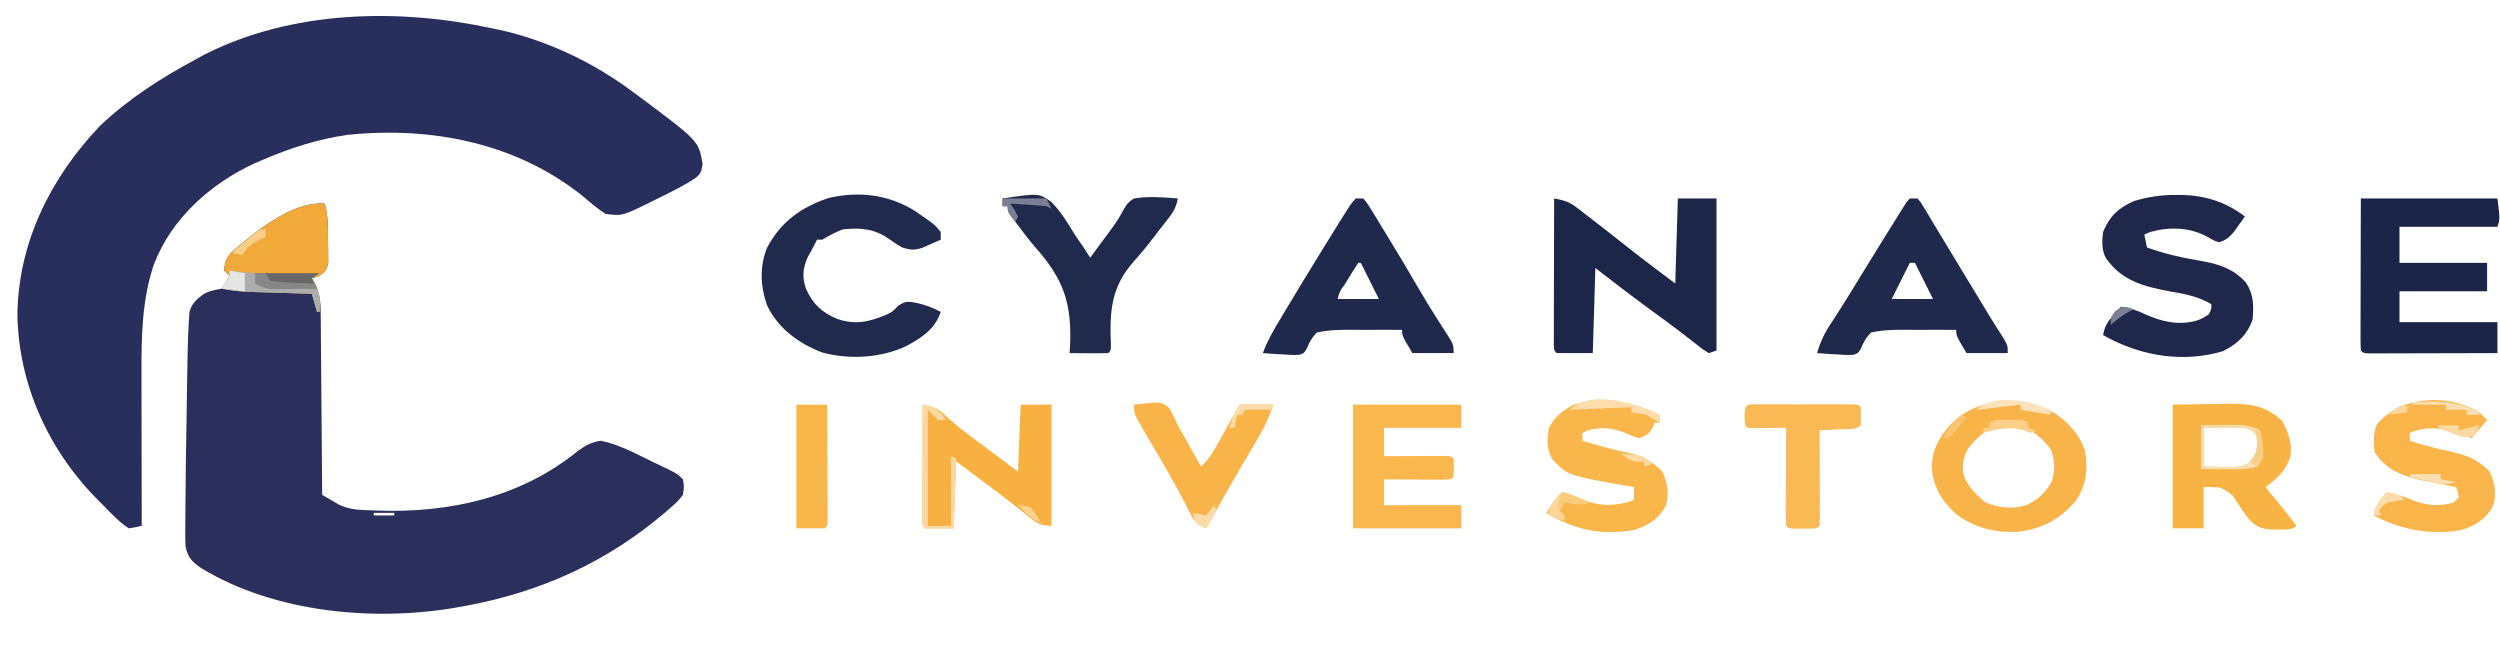 <?xml version="1.0" encoding="UTF-8"?>
<svg version="1.1" xmlns="http://www.w3.org/2000/svg" width="970" height="257">
<path d="M0 0 C0.766 0.159 1.533 0.318 2.322 0.482 C21.024 4.496 39.787 13.438 55 25 C55.753 25.547 56.506 26.093 57.281 26.656 C80.082 43.677 80.082 43.677 81.625 52.625 C81 56 81 56 79.156 57.855 C74.622 60.936 69.792 63.28 64.875 65.688 C63.873 66.186 62.872 66.684 61.84 67.197 C50.448 72.832 50.448 72.832 44 72 C40.742 69.984 37.917 67.475 35 65 C9.308 44.454 -23.659 37.999 -55.979 41.305 C-67.501 42.924 -78.343 46.405 -89 51 C-90.584 51.677 -90.584 51.677 -92.199 52.367 C-109.321 60.29 -124.411 73.714 -131.25 91.5 C-136.026 105.591 -136.146 119.885 -136.098 134.602 C-136.096 136.291 -136.094 137.981 -136.093 139.671 C-136.09 144.086 -136.08 148.502 -136.069 152.917 C-136.058 157.436 -136.054 161.954 -136.049 166.473 C-136.038 175.315 -136.021 184.158 -136 193 C-138.359 193.588 -138.359 193.588 -141 194 C-144.818 191.605 -147.84 188.195 -151 185 C-151.485 184.522 -151.969 184.044 -152.468 183.551 C-171.804 164.367 -183.807 138.558 -184.25 111.062 C-183.895 82.989 -171.312 57.881 -152.188 37.812 C-140.991 27.203 -128.529 19.29 -115 12 C-113.937 11.413 -112.873 10.827 -111.777 10.223 C-77.713 -7.061 -36.528 -7.888 0 0 Z " fill="#292F5C" transform="translate(191,11)"/>
<path d="M0 0 C1.385 4.818 1.223 9.584 1.25 14.562 C1.271 15.521 1.291 16.479 1.312 17.467 C1.32 18.846 1.32 18.846 1.328 20.254 C1.342 21.512 1.342 21.512 1.356 22.795 C0.916 25.517 0.173 26.35 -2 28 C-2.99 28.33 -3.98 28.66 -5 29 C-4.514 29.828 -4.028 30.657 -3.527 31.51 C-1.818 35.416 -1.559 38.661 -1.568 42.841 C-1.552 43.984 -1.552 43.984 -1.537 45.149 C-1.507 47.649 -1.497 50.149 -1.488 52.648 C-1.471 54.389 -1.453 56.129 -1.434 57.869 C-1.386 62.436 -1.357 67.003 -1.33 71.57 C-1.301 76.235 -1.254 80.901 -1.209 85.566 C-1.123 94.711 -1.056 103.855 -1 113 C0.392 113.826 1.792 114.641 3.194 115.45 C3.972 115.905 4.75 116.36 5.553 116.828 C9.601 118.766 13.571 118.889 18 119 C18.851 119.037 19.702 119.073 20.579 119.111 C48.548 120.094 76.199 113.937 98.281 95.918 C101.325 93.77 103.314 92.631 107 92 C113.996 93.309 120.581 96.994 126.938 100.062 C127.882 100.509 128.826 100.956 129.799 101.416 C136.74 104.74 136.74 104.74 139 107 C139.445 109.797 139.445 109.797 139 113 C136.867 115.641 136.867 115.641 133.875 118.25 C133.336 118.72 132.797 119.191 132.241 119.675 C109.774 138.914 84.027 150.638 55 156 C54.316 156.131 53.632 156.263 52.927 156.398 C20.148 162.443 -19.145 158.925 -47.941 141.43 C-51.535 138.934 -53.151 137.323 -54 133 C-54.084 131.549 -54.118 130.095 -54.113 128.642 C-54.112 127.773 -54.111 126.905 -54.11 126.01 C-54.104 125.063 -54.097 124.116 -54.09 123.141 C-54.086 122.135 -54.082 121.13 -54.078 120.095 C-54.017 107.949 -53.833 95.805 -53.628 83.662 C-53.562 79.713 -53.503 75.765 -53.443 71.816 C-53.401 69.268 -53.359 66.72 -53.316 64.172 C-53.3 63.01 -53.283 61.849 -53.266 60.652 C-53.171 55.398 -53.017 50.148 -52.683 44.903 C-52.631 44.043 -52.579 43.183 -52.525 42.297 C-51.718 38.766 -49.705 37.066 -46.844 34.996 C-44.618 33.794 -42.468 33.48 -40 33 C-38.156 30.539 -38.156 30.539 -37 28 C-37.66 27.34 -38.32 26.68 -39 26 C-38.829 22.926 -38.314 21.372 -36.32 19.008 C-27.103 11.103 -12.822 -0.97 0 0 Z M19 120 C19 120.33 19 120.66 19 121 C21.64 121 24.28 121 27 121 C27 120.67 27 120.34 27 120 C24.36 120 21.72 120 19 120 Z " fill="#2A2F5C" transform="translate(126,79)"/>
<path d="M0 0 C3.437 0.626 5.714 1.193 8.496 3.336 C9.13 3.818 9.764 4.299 10.417 4.796 C11.084 5.317 11.751 5.838 12.438 6.375 C13.49 7.181 13.49 7.181 14.563 8.003 C16.718 9.658 18.861 11.326 21 13 C21.632 13.495 22.265 13.989 22.917 14.499 C25.728 16.701 28.533 18.913 31.328 21.137 C36.495 25.166 41.758 29.069 47 33 C47.33 22.11 47.66 11.22 48 0 C52.95 0 57.9 0 63 0 C63 19.47 63 38.94 63 59 C62.01 59.33 61.02 59.66 60 60 C57.75 58.621 57.75 58.621 55 56.438 C53.927 55.6 52.853 54.764 51.777 53.93 C50.884 53.231 50.884 53.231 49.972 52.519 C45.478 49.058 40.87 45.749 36.291 42.402 C29.44 37.371 22.744 32.188 16 27 C15.67 37.89 15.34 48.78 15 60 C10.38 60 5.76 60 1 60 C0 59 0 59 -0.12 56.64 C-0.118 55.594 -0.116 54.548 -0.114 53.47 C-0.113 52.289 -0.113 51.108 -0.113 49.891 C-0.108 48.606 -0.103 47.32 -0.098 45.996 C-0.096 44.688 -0.095 43.38 -0.093 42.032 C-0.09 38.548 -0.08 35.065 -0.069 31.581 C-0.058 28.029 -0.054 24.476 -0.049 20.924 C-0.038 13.949 -0.021 6.975 0 0 Z " fill="#1C2649" transform="translate(603,77)"/>
<path d="M0 0 C17.49 0 34.98 0 53 0 C54 8 54 8 53 11 C40.46 11 27.92 11 15 11 C15 15.62 15 20.24 15 25 C26.22 25 37.44 25 49 25 C49 28.63 49 32.26 49 36 C37.78 36 26.56 36 15 36 C15 39.96 15 43.92 15 48 C27.54 48 40.08 48 53 48 C53 51.96 53 55.92 53 60 C45.613 60.025 38.225 60.043 30.838 60.055 C28.323 60.06 25.808 60.067 23.292 60.075 C19.686 60.088 16.079 60.093 12.473 60.098 C10.774 60.105 10.774 60.105 9.042 60.113 C8.001 60.113 6.96 60.113 5.887 60.114 C4.505 60.117 4.505 60.117 3.094 60.12 C1 60 1 60 0 59 C-0.094 57.159 -0.117 55.314 -0.114 53.47 C-0.113 52.289 -0.113 51.108 -0.113 49.891 C-0.108 48.606 -0.103 47.32 -0.098 45.996 C-0.096 44.688 -0.095 43.38 -0.093 42.032 C-0.09 38.548 -0.08 35.065 -0.069 31.581 C-0.058 28.029 -0.054 24.476 -0.049 20.924 C-0.039 13.949 -0.019 6.975 0 0 Z " fill="#1B2548" transform="translate(916,77)"/>
<path d="M0 0 C0.736 0.002 1.472 0.003 2.23 0.005 C11.333 0.207 19.527 2.757 26.75 8.375 C25.844 9.674 24.925 10.964 24 12.25 C23.49 12.969 22.979 13.689 22.453 14.43 C20.617 16.526 19.414 17.556 16.75 18.375 C14.75 17.73 14.75 17.73 12.75 16.562 C5.7 12.528 -2.131 12.258 -9.938 14.375 C-10.701 14.705 -11.464 15.035 -12.25 15.375 C-11.92 17.025 -11.59 18.675 -11.25 20.375 C-4.106 22.98 2.98 24.489 10.465 25.748 C17.199 26.984 22.342 28.777 27.125 33.938 C30.212 38.569 30.249 42.985 29.75 48.375 C27.695 54.312 23.833 57.833 18.25 60.625 C3.173 65.148 -12.829 62.642 -26.484 55.363 C-27.067 55.037 -27.65 54.711 -28.25 54.375 C-27.657 50.983 -26.483 49.164 -24.188 46.625 C-23.366 45.705 -23.366 45.705 -22.527 44.766 C-22.106 44.307 -21.684 43.848 -21.25 43.375 C-17.766 43.824 -14.912 44.918 -11.75 46.375 C-5.482 49.225 0.961 50.625 7.785 48.844 C9.943 48.085 9.943 48.085 12.75 46.375 C13.793 44.306 13.793 44.306 13.75 42.375 C8.605 39.399 3.764 38.477 -2 37.5 C-12.369 35.569 -21.007 33.437 -27.25 24.375 C-28.866 21.144 -28.688 17.878 -28.25 14.375 C-25.769 8.276 -22.289 5.01 -16.25 2.375 C-10.745 0.741 -5.731 -0.013 0 0 Z " fill="#1F284B" transform="translate(844.25,75.625)"/>
<path d="M0 0 C7.68 5.224 7.68 5.224 10.211 8.281 C10.211 9.271 10.211 10.261 10.211 11.281 C8.656 11.985 7.091 12.669 5.523 13.344 C4.653 13.727 3.783 14.109 2.887 14.504 C-0.22 15.406 -1.733 15.287 -4.789 14.281 C-7.141 12.906 -7.141 12.906 -9.414 11.281 C-15.386 7.042 -20.563 6.523 -27.789 7.281 C-30.704 8.355 -33.087 9.709 -35.789 11.281 C-36.449 11.281 -37.109 11.281 -37.789 11.281 C-38.057 11.818 -38.325 12.354 -38.602 12.906 C-39.481 14.666 -40.43 16.391 -41.414 18.094 C-43.29 22.443 -43.646 25.827 -42.062 30.363 C-39.355 36.295 -35.944 39.505 -29.914 42.031 C-22.908 44.397 -17.722 43.225 -11.062 40.445 C-8.586 39.313 -8.586 39.313 -6.289 36.906 C-3.201 34.899 -2.265 35.247 1.273 35.906 C4.508 36.674 7.287 37.701 10.211 39.281 C8.01 45.999 2.866 49.286 -3.172 52.582 C-13.051 57.186 -25.044 57.869 -35.605 55.098 C-44.791 51.663 -53.082 45.619 -57.227 36.594 C-59.775 29.334 -60.093 21.742 -57.227 14.531 C-51.975 4.447 -44.115 -1.231 -33.43 -4.859 C-21.707 -7.626 -10.251 -6.317 0 0 Z " fill="#202A4C" transform="translate(354.789,81.719)"/>
<path d="M0 0 C0.99 0 1.98 0 3 0 C4.264 1.483 4.264 1.483 5.539 3.609 C6.274 4.816 6.274 4.816 7.023 6.046 C7.552 6.938 8.08 7.831 8.625 8.75 C9.182 9.67 9.739 10.59 10.312 11.538 C11.543 13.572 12.768 15.609 13.989 17.648 C16.133 21.223 18.295 24.786 20.461 28.348 C22.702 32.031 24.942 35.715 27.174 39.403 C27.521 39.976 27.868 40.55 28.226 41.14 C29.219 42.781 30.211 44.423 31.203 46.065 C32.765 48.616 34.372 51.128 36 53.637 C38 57 38 57 38 60 C32.72 60 27.44 60 22 60 C18 53.25 18 53.25 18 51 C13.391 50.945 8.785 50.943 4.176 50.988 C2.609 50.996 1.043 50.99 -0.524 50.969 C-5.459 50.91 -10.163 50.953 -15 52 C-17.024 53.976 -17.863 55.633 -18.956 58.219 C-20 60 -20 60 -21.847 60.656 C-24.051 60.785 -26.115 60.704 -28.312 60.5 C-29.053 60.464 -29.794 60.428 -30.557 60.391 C-32.373 60.297 -34.187 60.153 -36 60 C-34.759 55.863 -33.263 52.53 -30.875 48.938 C-28.322 45.029 -25.812 41.107 -23.375 37.125 C-22.715 36.05 -22.055 34.975 -21.375 33.867 C-21.008 33.269 -20.64 32.67 -20.262 32.054 C-17.638 27.783 -15.008 23.516 -12.375 19.25 C-11.837 18.375 -11.298 17.5 -10.744 16.598 C-9.174 14.058 -7.589 11.528 -6 9 C-5.463 8.128 -4.926 7.256 -4.372 6.357 C-3.85 5.533 -3.327 4.709 -2.789 3.859 C-2.325 3.117 -1.86 2.374 -1.381 1.608 C-0.926 1.078 -0.47 0.547 0 0 Z M0 25 C-0.422 25.843 -0.843 26.686 -1.277 27.555 C-3.185 31.37 -5.092 35.185 -7 39 C-1.72 39 3.56 39 9 39 C6.69 34.38 4.38 29.76 2 25 C1.34 25 0.68 25 0 25 Z " fill="#1F294B" transform="translate(741,77)"/>
<path d="M0 0 C0.99 0 1.98 0 3 0 C4.559 1.933 4.559 1.933 6.223 4.652 C6.839 5.648 7.455 6.644 8.089 7.67 C8.74 8.748 9.392 9.827 10.062 10.938 C10.735 12.033 11.407 13.128 12.1 14.256 C16.306 21.129 20.441 28.043 24.48 35.016 C26.533 38.552 28.639 42.041 30.832 45.492 C31.299 46.227 31.766 46.962 32.247 47.719 C33.143 49.121 34.045 50.52 34.954 51.914 C38 56.674 38 56.674 38 60 C32.72 60 27.44 60 22 60 C18 53.25 18 53.25 18 51 C13.391 50.945 8.785 50.943 4.176 50.988 C2.609 50.996 1.043 50.99 -0.524 50.969 C-5.459 50.91 -10.163 50.953 -15 52 C-17.024 53.976 -17.863 55.633 -18.956 58.219 C-20 60 -20 60 -21.847 60.656 C-24.051 60.785 -26.115 60.704 -28.312 60.5 C-29.053 60.464 -29.794 60.428 -30.557 60.391 C-32.373 60.297 -34.187 60.153 -36 60 C-34.367 55.438 -32.036 51.454 -29.562 47.312 C-29.123 46.571 -28.683 45.83 -28.23 45.067 C-23.232 36.664 -18.137 28.319 -13 20 C-12.535 19.246 -12.069 18.493 -11.59 17.716 C-10.23 15.517 -8.866 13.321 -7.5 11.125 C-7.091 10.465 -6.681 9.805 -6.26 9.125 C-1.812 2.003 -1.812 2.003 0 0 Z M1 25 C-0.399 27.127 -1.743 29.262 -3.062 31.438 C-3.44 32.049 -3.817 32.661 -4.205 33.291 C-6.15 35.963 -6.15 35.963 -7 39 C-1.72 39 3.56 39 9 39 C6.69 34.38 4.38 29.76 2 25 C1.67 25 1.34 25 1 25 Z " fill="#1F294B" transform="translate(526,77)"/>
<path d="M0 0 C13.993 -2.067 13.993 -2.067 18.788 1.229 C22.559 4.982 25.26 9.474 28 14 C29.224 15.795 30.452 17.588 31.688 19.375 C32.462 20.581 33.233 21.789 34 23 C35.202 21.357 36.404 19.714 37.604 18.071 C38.622 16.684 39.648 15.303 40.681 13.927 C42.81 11.081 44.804 8.37 46.469 5.223 C47.813 2.711 48.543 1.483 51 0 C56.628 -0.925 62.346 -0.453 68 0 C67.398 3.141 66.418 5.078 64.445 7.582 C63.654 8.596 63.654 8.596 62.847 9.631 C61.994 10.711 61.994 10.711 61.125 11.812 C60.547 12.571 59.968 13.329 59.372 14.111 C56.601 17.738 53.801 21.269 50.727 24.645 C41.964 34.66 41.526 43.958 42.031 57.013 C42 59 42 59 41 60 C38.47 60.073 35.967 60.092 33.438 60.062 C32.727 60.058 32.016 60.053 31.283 60.049 C29.522 60.037 27.761 60.019 26 60 C26.065 59.059 26.065 59.059 26.13 58.098 C27.032 41.213 23.964 31.649 12.784 19.038 C10.232 16.123 7.929 13.048 5.625 9.938 C4.916 9.018 4.207 8.099 3.477 7.152 C2 5 2 5 2 3 C1.34 3 0.68 3 0 3 C0 2.01 0 1.02 0 0 Z " fill="#202A4C" transform="translate(389,77)"/>
<path d="M0 0 C7.673 -0.124 7.673 -0.124 15.5 -0.25 C17.098 -0.286 18.696 -0.323 20.342 -0.36 C29.204 -0.43 35.545 -0.104 42.375 6.188 C44.93 10.61 46.426 14.999 45.695 20.148 C43.989 25.645 40.573 28.693 36 32 C36.615 32.748 37.23 33.495 37.863 34.266 C38.672 35.25 39.48 36.235 40.312 37.25 C41.113 38.225 41.914 39.199 42.738 40.203 C44.544 42.437 46.298 44.687 48 47 C46.144 48.856 43.373 48.386 40.875 48.5 C36.221 48.459 33.424 48.339 30.062 45 C28.4 43.008 26.978 40.966 25.566 38.789 C22.898 34.546 22.898 34.546 18.625 32.273 C15.861 31.925 15.861 31.925 12 32 C12 37.28 12 42.56 12 48 C8.04 48 4.08 48 0 48 C0 32.16 0 16.32 0 0 Z M12 9 C12 13.95 12 18.9 12 24 C14.372 24.062 16.744 24.124 19.188 24.188 C19.925 24.215 20.663 24.242 21.423 24.27 C25.833 24.326 28.517 23.713 32 21 C33.801 18.024 34.166 16.716 33.375 13.312 C31.72 10.528 31.032 10.077 28 9 C25.212 8.86 22.532 8.811 19.75 8.875 C19.005 8.884 18.26 8.893 17.492 8.902 C15.661 8.926 13.831 8.962 12 9 Z " fill="#F8B345" transform="translate(843,157)"/>
<path d="M0 0 C5.477 3.882 9.529 8.089 11.625 14.559 C12.754 21.546 12.17 27.518 8.301 33.523 C2.263 40.856 -5.055 44.835 -14.41 45.906 C-23.442 46.326 -31.213 44.397 -38.539 38.949 C-44.045 33.841 -47.515 28.145 -47.875 20.559 C-47.504 12.74 -43.903 7.368 -38.309 2.098 C-27.433 -6.559 -11.794 -7.158 0 0 Z M-33.246 12.938 C-35.382 16.004 -35.83 18.57 -35.789 22.328 C-34.829 27.497 -30.965 31.227 -27.062 34.496 C-21.791 36.58 -16.666 37.259 -11.188 35.559 C-6.774 33.599 -3.73 30.774 -1.375 26.559 C-0.002 22.124 0.004 18.717 -1.438 14.309 C-5.095 9.118 -9.175 6.01 -15.375 4.559 C-23.028 3.552 -28.678 7.15 -33.246 12.938 Z " fill="#F8B448" transform="translate(797.375,160.441)"/>
<path d="M0 0 C3.694 0.655 5.618 1.17 8.312 3.812 C12.34 7.525 16.609 10.798 21 14.062 C21.664 14.557 22.329 15.051 23.013 15.56 C25.008 17.041 27.004 18.52 29 20 C31.64 21.98 34.28 23.96 37 26 C37.33 17.42 37.66 8.84 38 0 C41.96 0 45.92 0 50 0 C50 15.51 50 31.02 50 47 C45.049 47 44.045 45.813 40.25 42.75 C39.101 41.836 37.951 40.923 36.801 40.012 C36.191 39.525 35.58 39.038 34.952 38.537 C31.495 35.815 27.964 33.193 24.438 30.562 C23.103 29.564 21.768 28.565 20.434 27.566 C19.867 27.143 19.3 26.72 18.717 26.283 C16.81 24.858 14.905 23.429 13 22 C12.67 30.58 12.34 39.16 12 48 C8.37 48 4.74 48 1 48 C0 47 0 47 -0.12 45.095 C-0.118 44.263 -0.116 43.43 -0.114 42.572 C-0.113 41.631 -0.113 40.69 -0.113 39.721 C-0.108 38.698 -0.103 37.675 -0.098 36.621 C-0.096 35.579 -0.095 34.537 -0.093 33.464 C-0.088 30.122 -0.075 26.78 -0.062 23.438 C-0.057 21.178 -0.053 18.918 -0.049 16.658 C-0.038 11.105 -0.021 5.553 0 0 Z " fill="#F8B140" transform="translate(358,157)"/>
<path d="M0 0 C0.99 0.99 1.98 1.98 3 3 C1.02 5.31 -0.96 7.62 -3 10 C-4.299 9.526 -5.599 9.051 -6.938 8.562 C-13.954 6.246 -20.007 4.952 -27 8 C-27 8.99 -27 9.98 -27 11 C-21.457 12.764 -15.946 14.247 -10.25 15.438 C-4.164 16.812 -0.743 18.446 3.812 22.688 C5.96 26.87 6.758 31.429 5.41 36 C2.785 41.228 -1.226 43.745 -6.75 45.582 C-18.829 47.826 -30.18 45.612 -41 40 C-40.426 36.129 -38.513 33.918 -36 31 C-32.34 31.618 -29.225 32.683 -25.812 34.125 C-20.361 36.164 -15.646 36.569 -10 35 C-9.34 34.34 -8.68 33.68 -8 33 C-8.319 30.892 -8.319 30.892 -9 29 C-9.625 28.88 -10.249 28.76 -10.893 28.636 C-13.766 28.071 -16.633 27.473 -19.5 26.875 C-20.482 26.687 -21.465 26.499 -22.477 26.305 C-29.895 24.722 -36.254 22.174 -40.562 15.625 C-41.186 11.884 -41.144 8.637 -40 5 C-30.803 -6.497 -12.22 -7.441 0 0 Z " fill="#F9B54A" transform="translate(962,160)"/>
<path d="M0 0 C0 0.99 0 1.98 0 3 C-0.66 3 -1.32 3 -2 3 C-2.248 3.619 -2.495 4.237 -2.75 4.875 C-4.271 7.461 -5.168 8.059 -8 9 C-10.48 8.285 -10.48 8.285 -13.188 7.062 C-18.494 4.943 -22.47 4.578 -28 6 C-28.99 6.495 -28.99 6.495 -30 7 C-30 7.99 -30 8.98 -30 10 C-24.457 11.764 -18.946 13.247 -13.25 14.438 C-7.164 15.812 -3.743 17.446 0.812 21.688 C2.96 25.87 3.758 30.429 2.41 35 C-0.215 40.228 -4.224 42.741 -9.746 44.582 C-22.194 46.89 -33.304 44.63 -44 38 C-40.25 32.25 -40.25 32.25 -38 30 C-35.315 30.298 -33.32 31.327 -30.875 32.5 C-23.9 35.539 -17.064 35.611 -10 33 C-10 31.35 -10 29.7 -10 28 C-10.83 27.858 -10.83 27.858 -11.677 27.712 C-35.879 23.469 -35.879 23.469 -41.711 17.145 C-44.042 13.267 -43.811 9.358 -43 5 C-40.803 0.669 -37.784 -1.55 -33.625 -3.938 C-21.955 -7.485 -10.694 -5.127 0 0 Z " fill="#F8B64B" transform="translate(644,161)"/>
<path d="M0 0 C13.86 0 27.72 0 42 0 C42 2.97 42 5.94 42 9 C32.1 9 22.2 9 12 9 C12 12.63 12 16.26 12 20 C13.174 19.992 13.174 19.992 14.371 19.984 C17.893 19.963 21.415 19.95 24.938 19.938 C26.785 19.925 26.785 19.925 28.67 19.912 C29.84 19.909 31.01 19.906 32.215 19.902 C33.841 19.894 33.841 19.894 35.5 19.886 C38 20 38 20 39 21 C39.125 24.5 39.125 24.5 39 28 C38 29 38 29 35.5 29.114 C34.416 29.108 33.332 29.103 32.215 29.098 C31.045 29.094 29.875 29.091 28.67 29.088 C27.438 29.08 26.207 29.071 24.938 29.062 C23.084 29.056 23.084 29.056 21.193 29.049 C18.129 29.037 15.064 29.021 12 29 C12 32.3 12 35.6 12 39 C21.9 39 31.8 39 42 39 C42 41.97 42 44.94 42 48 C28.14 48 14.28 48 0 48 C0 32.16 0 16.32 0 0 Z " fill="#F9B74E" transform="translate(525,157)"/>
<path d="M0 0 C10.433 -1.198 10.433 -1.198 13.594 1.219 C14.937 3.406 15.94 5.661 17 8 C18.156 10.11 19.348 12.197 20.544 14.285 C22.39 17.508 24.193 20.755 26 24 C28.599 21.644 30.2 19.162 31.918 16.113 C32.45 15.175 32.981 14.238 33.529 13.271 C34.077 12.295 34.624 11.319 35.188 10.312 C35.746 9.324 36.305 8.336 36.881 7.318 C38.258 4.881 39.63 2.441 41 0 C45.29 0 49.58 0 54 0 C52.492 4.524 51.187 7.708 48.84 11.711 C48.215 12.784 47.59 13.858 46.946 14.963 C46.283 16.089 45.62 17.215 44.938 18.375 C43.917 20.122 42.899 21.87 41.881 23.618 C40.877 25.342 39.872 27.064 38.866 28.787 C36.393 33.045 33.967 37.328 31.562 41.625 C31.006 42.618 31.006 42.618 30.439 43.63 C29.625 45.086 28.812 46.543 28 48 C23.649 46.499 22.606 43.882 20.625 39.875 C16.337 31.426 11.556 23.289 6.749 15.126 C5.871 13.635 5.871 13.635 4.977 12.113 C4.451 11.224 3.926 10.335 3.385 9.419 C0 3.507 0 3.507 0 0 Z " fill="#F8B448" transform="translate(440,157)"/>
<path d="M0 0 C1.385 4.818 1.223 9.584 1.25 14.562 C1.271 15.521 1.291 16.479 1.312 17.467 C1.32 18.846 1.32 18.846 1.328 20.254 C1.342 21.512 1.342 21.512 1.356 22.795 C0.916 25.517 0.173 26.35 -2 28 C-2.99 28.33 -3.98 28.66 -5 29 C-4.505 29.846 -4.01 30.691 -3.5 31.562 C-1.853 35.338 -1.756 37.928 -2 42 C-2.33 42 -2.66 42 -3 42 C-3.66 39.69 -4.32 37.38 -5 35 C-5.847 34.975 -6.694 34.95 -7.567 34.924 C-10.732 34.829 -13.896 34.729 -17.061 34.628 C-18.426 34.585 -19.792 34.543 -21.157 34.503 C-23.128 34.444 -25.099 34.38 -27.07 34.316 C-28.254 34.28 -29.437 34.243 -30.657 34.205 C-33.836 34.01 -36.872 33.585 -40 33 C-39.01 31.35 -38.02 29.7 -37 28 C-37.66 27.34 -38.32 26.68 -39 26 C-38.829 22.926 -38.314 21.372 -36.32 19.008 C-27.103 11.103 -12.822 -0.97 0 0 Z " fill="#F1AA3A" transform="translate(126,79)"/>
<path d="M0 0 C0.858 -0.003 1.715 -0.006 2.599 -0.01 C3.531 -0.008 4.463 -0.006 5.424 -0.003 C6.85 -0.005 6.85 -0.005 8.305 -0.006 C10.319 -0.007 12.333 -0.005 14.347 -0.001 C17.442 0.004 20.536 -0.001 23.631 -0.007 C25.583 -0.007 27.535 -0.005 29.486 -0.003 C30.885 -0.006 30.885 -0.006 32.311 -0.01 C33.169 -0.006 34.027 -0.003 34.91 0 C35.669 0.001 36.427 0.002 37.209 0.002 C38.955 0.129 38.955 0.129 39.955 1.129 C40.08 4.629 40.08 4.629 39.955 8.129 C37.959 10.126 34.138 9.539 31.393 9.692 C30.682 9.735 29.971 9.778 29.238 9.823 C27.477 9.929 25.716 10.03 23.955 10.129 C23.963 11.803 23.963 11.803 23.971 13.51 C23.989 17.634 24.001 21.758 24.01 25.883 C24.015 27.67 24.022 29.458 24.031 31.246 C24.043 33.81 24.048 36.374 24.053 38.938 C24.058 39.742 24.063 40.546 24.068 41.375 C24.069 43.293 24.017 45.212 23.955 47.129 C22.955 48.129 22.955 48.129 20.486 48.262 C18.986 48.258 18.986 48.258 17.455 48.254 C16.455 48.257 15.454 48.26 14.424 48.262 C11.955 48.129 11.955 48.129 10.955 47.129 C10.866 44.318 10.84 41.531 10.857 38.719 C10.859 37.877 10.86 37.035 10.862 36.168 C10.867 33.467 10.88 30.767 10.893 28.067 C10.898 26.241 10.902 24.415 10.906 22.588 C10.917 18.102 10.935 13.616 10.955 9.129 C9.348 9.147 9.348 9.147 7.709 9.165 C6.312 9.174 4.915 9.183 3.518 9.192 C2.811 9.2 2.103 9.209 1.375 9.217 C-0.432 9.226 -2.239 9.182 -4.045 9.129 C-5.045 8.129 -5.045 8.129 -5.17 4.629 C-4.997 -0.217 -4.413 0.005 0 0 Z " fill="#F9BA56" transform="translate(682.045,156.871)"/>
<path d="M0 0 C3.96 0 7.92 0 12 0 C12.025 6.675 12.043 13.35 12.055 20.026 C12.06 22.298 12.067 24.571 12.075 26.844 C12.088 30.103 12.093 33.362 12.098 36.621 C12.103 37.644 12.108 38.667 12.113 39.721 C12.113 40.662 12.113 41.603 12.114 42.572 C12.116 43.405 12.118 44.237 12.12 45.095 C12 47 12 47 11 48 C7.37 48 3.74 48 0 48 C0 32.16 0 16.32 0 0 Z " fill="#F8B54A" transform="translate(309,157)"/>
<path d="M0 0 C3.691 0.533 4.715 0.684 7.312 3.562 C8.148 4.769 8.148 4.769 9 6 C8.01 6 7.02 6 6 6 C4.68 4.68 3.36 3.36 2 2 C2 16.85 2 31.7 2 47 C4.97 47 7.94 47 11 47 C11 38.09 11 29.18 11 20 C11.66 20.33 12.32 20.66 13 21 C12.67 29.91 12.34 38.82 12 48 C8.37 48 4.74 48 1 48 C0 47 0 47 -0.12 45.095 C-0.118 44.263 -0.116 43.43 -0.114 42.572 C-0.113 41.631 -0.113 40.69 -0.113 39.721 C-0.108 38.698 -0.103 37.675 -0.098 36.621 C-0.096 35.579 -0.095 34.537 -0.093 33.464 C-0.088 30.122 -0.075 26.78 -0.062 23.438 C-0.057 21.178 -0.053 18.918 -0.049 16.658 C-0.038 11.105 -0.021 5.553 0 0 Z " fill="#FAD8A1" transform="translate(358,157)"/>
<path d="M0 0 C8.25 0 16.5 0 25 0 C24.01 0.66 23.02 1.32 22 2 C22.66 3.32 23.32 4.64 24 6 C20.75 6.058 17.5 6.094 14.25 6.125 C13.33 6.142 12.409 6.159 11.461 6.176 C10.571 6.182 9.682 6.189 8.766 6.195 C7.54 6.211 7.54 6.211 6.29 6.227 C3.781 5.978 2.166 5.257 0 4 C0 2.68 0 1.36 0 0 Z " fill="#676767" transform="translate(99,106)"/>
<path d="M0 0 C3.3 0.33 6.6 0.66 10 1 C10.33 2.32 10.66 3.64 11 5 C13.79 5.93 15.765 6.187 18.668 6.316 C20.007 6.379 20.007 6.379 21.373 6.443 C22.766 6.502 22.766 6.502 24.188 6.562 C25.128 6.606 26.068 6.649 27.037 6.693 C29.358 6.799 31.679 6.901 34 7 C35.478 9.957 35.06 12.742 35 16 C34.67 16 34.34 16 34 16 C33.34 13.69 32.68 11.38 32 9 C31.153 8.975 30.306 8.95 29.433 8.924 C26.268 8.829 23.104 8.729 19.939 8.628 C18.574 8.585 17.208 8.543 15.843 8.503 C13.872 8.444 11.901 8.38 9.93 8.316 C8.154 8.261 8.154 8.261 6.343 8.205 C3.164 8.01 0.128 7.585 -3 7 C-2.505 6.216 -2.01 5.433 -1.5 4.625 C0.165 2.214 0.165 2.214 0 0 Z " fill="#ADADAE" transform="translate(89,105)"/>
<path d="M0 0 C2.896 -0.054 5.791 -0.094 8.688 -0.125 C9.912 -0.15 9.912 -0.15 11.162 -0.176 C15.571 -0.211 18.987 -0.076 23 2 C24.638 12.162 24.638 12.162 22 16 C17.497 17.374 12.846 17.113 8.188 17.062 C5.486 17.042 2.784 17.021 0 17 C0 11.39 0 5.78 0 0 Z M1 1 C1 5.95 1 10.9 1 16 C3.372 16.062 5.744 16.124 8.188 16.188 C8.925 16.215 9.663 16.242 10.423 16.27 C14.833 16.326 17.517 15.713 21 13 C22.801 10.024 23.166 8.716 22.375 5.312 C20.72 2.528 20.032 2.077 17 1 C14.212 0.86 11.532 0.811 8.75 0.875 C8.005 0.884 7.26 0.893 6.492 0.902 C4.661 0.926 2.831 0.962 1 1 Z " fill="#FADEAF" transform="translate(854,165)"/>
<path d="M0 0 C0 0.99 0 1.98 0 3 C-2 2 -2 2 -5 0 C-6.99 -0.39 -8.99 -0.732 -11 -1 C-11 -1.66 -11 -2.32 -11 -3 C-18.92 -2.67 -26.84 -2.34 -35 -2 C-26.77 -10.23 -8.775 -4.207 0 0 Z " fill="#FCDDAB" transform="translate(644,161)"/>
<path d="M0 0 C1.32 0 2.64 0 4 0 C4.66 0.99 5.32 1.98 6 3 C8.936 3.384 11.68 3.604 14.625 3.688 C15.828 3.739 15.828 3.739 17.055 3.791 C19.036 3.874 21.018 3.938 23 4 C23.33 4.66 23.66 5.32 24 6 C20.75 6.058 17.5 6.094 14.25 6.125 C13.33 6.142 12.409 6.159 11.461 6.176 C10.571 6.182 9.682 6.189 8.766 6.195 C7.54 6.211 7.54 6.211 6.29 6.227 C3.781 5.978 2.166 5.257 0 4 C0 2.68 0 1.36 0 0 Z " fill="#878787" transform="translate(99,106)"/>
<path d="M0 0 C3.916 0.783 7.364 2.392 11 4 C7.306 5.231 4.794 4.644 1 4 C0.34 5.32 -0.32 6.64 -1 8 C-0.34 8.33 0.32 8.66 1 9 C1 9.66 1 10.32 1 11 C-0.98 10.34 -2.96 9.68 -5 9 C-5 4.61 -2.872 3.231 0 0 Z " fill="#FBCC7E" transform="translate(606,191)"/>
<path d="M0 0 C5.61 0 11.22 0 17 0 C17.66 1.32 18.32 2.64 19 4 C18.34 3.67 17.68 3.34 17 3 C14.629 2.77 12.253 2.589 9.875 2.438 C8.594 2.354 7.312 2.27 5.992 2.184 C4.511 2.093 4.511 2.093 3 2 C3.773 3.176 3.773 3.176 4.562 4.375 C5.037 5.241 5.511 6.107 6 7 C5.67 7.66 5.34 8.32 5 9 C2 5.25 2 5.25 2 3 C1.34 3 0.68 3 0 3 C0 2.01 0 1.02 0 0 Z " fill="#7A7F93" transform="translate(389,77)"/>
<path d="M0 0 C0.98 -0.003 1.959 -0.005 2.969 -0.008 C5.5 0.125 5.5 0.125 7.5 1.125 C7.5 1.785 7.5 2.445 7.5 3.125 C8.49 3.455 9.48 3.785 10.5 4.125 C9.51 4.62 9.51 4.62 8.5 5.125 C7.654 4.795 6.809 4.465 5.938 4.125 C0.336 2.495 -4.94 3.653 -10.5 5.125 C-10.17 4.465 -9.84 3.805 -9.5 3.125 C-8.84 3.125 -8.18 3.125 -7.5 3.125 C-7.5 2.465 -7.5 1.805 -7.5 1.125 C-4.891 -0.18 -2.911 -0.008 0 0 Z " fill="#FCD088" transform="translate(779.5,162.875)"/>
<path d="M0 0 C0.33 0.66 0.66 1.32 1 2 C-4.94 1.01 -4.94 1.01 -11 0 C-11 -0.66 -11 -1.32 -11 -2 C-16.61 -1.34 -22.22 -0.68 -28 0 C-21.725 -6.275 -7.212 -3.816 0 0 Z " fill="#FCE3BB" transform="translate(795,159)"/>
<path d="M0 0 C9.476 -0.423 17.398 -0.632 26 4 C26 4.33 26 4.66 26 5 C24.35 5 22.7 5 21 5 C21 4.34 21 3.68 21 3 C18.36 3 15.72 3 13 3 C13 2.34 13 1.68 13 1 C8.71 1 4.42 1 0 1 C0 0.67 0 0.34 0 0 Z " fill="#FCDFB0" transform="translate(936,156)"/>
<path d="M0 0 C2.97 0.495 2.97 0.495 6 1 C6 3.31 6 5.62 6 8 C3.03 7.67 0.06 7.34 -3 7 C-2.505 6.216 -2.01 5.433 -1.5 4.625 C0.165 2.214 0.165 2.214 0 0 Z " fill="#E6E5E3" transform="translate(89,105)"/>
<path d="M0 0 C0 0.99 0 1.98 0 3 C-0.928 3.413 -1.856 3.825 -2.812 4.25 C-5.881 5.934 -7.19 7.085 -9 10 C-10.32 9.67 -11.64 9.34 -13 9 C-11.213 7.494 -9.42 5.995 -7.625 4.5 C-6.627 3.665 -5.63 2.829 -4.602 1.969 C-2 0 -2 0 0 0 Z " fill="#FACF8A" transform="translate(103,89)"/>
<path d="M0 0 C2.64 0 5.28 0 8 0 C8 0.66 8 1.32 8 2 C10.64 1.34 13.28 0.68 16 0 C15.188 1.938 15.188 1.938 14 4 C10.221 5.26 8.966 4.481 5.312 3.062 C4.319 2.682 3.325 2.302 2.301 1.91 C1.542 1.61 0.782 1.309 0 1 C0 0.67 0 0.34 0 0 Z " fill="#FBD9A3" transform="translate(946,165)"/>
<path d="M0 0 C3.96 0 7.92 0 12 0 C12 0.66 12 1.32 12 2 C14.97 2.495 14.97 2.495 18 3 C14.025 4.516 10.795 3.499 6.75 2.562 C5.487 2.275 4.223 1.988 2.922 1.691 C1.958 1.463 0.993 1.235 0 1 C0 0.67 0 0.34 0 0 Z " fill="#FCE0B3" transform="translate(935,184)"/>
<path d="M0 0 C3.039 -0.293 3.039 -0.293 6.625 -0.188 C7.814 -0.16 9.002 -0.133 10.227 -0.105 C11.142 -0.071 12.057 -0.036 13 0 C12.67 0.66 12.34 1.32 12 2 C8.7 2 5.4 2 2 2 C1.67 2.66 1.34 3.32 1 4 C0.34 4 -0.32 4 -1 4 C-1.33 5.65 -1.66 7.3 -2 9 C-2.66 9 -3.32 9 -4 9 C-2.941 5.597 -1.991 2.986 0 0 Z " fill="#FCDBA6" transform="translate(481,157)"/>
<path d="M0 0 C4.75 0.75 4.75 0.75 7 3 C5.907 3.103 4.814 3.206 3.688 3.312 C0.144 3.973 -0.932 4.203 -3 7 C-2.67 7.66 -2.34 8.32 -2 9 C-2.99 9 -3.98 9 -5 9 C-4.426 5.129 -2.513 2.918 0 0 Z " fill="#FBDDAB" transform="translate(926,191)"/>
<path d="M0 0 C0.66 0 1.32 0 2 0 C3.517 9.41 3.517 9.41 1 14 C0.01 13.34 -0.98 12.68 -2 12 C-1.484 11.319 -0.969 10.639 -0.438 9.938 C1.392 6.199 0.862 3.996 0 0 Z " fill="#FACE87" transform="translate(875,167)"/>
<path d="M0 0 C0.33 0.66 0.66 1.32 1 2 C0.223 3.727 0.223 3.727 -0.938 5.625 C-1.618 6.739 -2.299 7.853 -3 9 C-4.938 8.25 -4.938 8.25 -7 7 C-7.75 4.875 -7.75 4.875 -8 3 C-5.525 3.495 -5.525 3.495 -3 4 C-2.01 2.68 -1.02 1.36 0 0 Z " fill="#FBDCA8" transform="translate(471,196)"/>
<path d="M0 0 C0 3 0 3 -1 5 C-0.505 5.454 -0.01 5.907 0.5 6.375 C2 8 2 8 2 10 C0.02 9.34 -1.96 8.68 -4 8 C-4 4.092 -2.494 2.884 0 0 Z " fill="#FCD799" transform="translate(605,192)"/>
<path d="M0 0 C0.66 0.33 1.32 0.66 2 1 C0.882 2.339 -0.245 3.671 -1.375 5 C-2.001 5.742 -2.628 6.485 -3.273 7.25 C-4.128 8.116 -4.128 8.116 -5 9 C-5.66 9 -6.32 9 -7 9 C-5.445 5.183 -2.964 2.808 0 0 Z " fill="#F9C572" transform="translate(761,161)"/>
<path d="M0 0 C0.743 0.247 1.485 0.495 2.25 0.75 C1.415 1.121 1.415 1.121 0.562 1.5 C-2.15 2.966 -4.386 4.78 -6.75 6.75 C-6.75 3.75 -6.75 3.75 -5.062 1.5 C-2.75 -0.25 -2.75 -0.25 0 0 Z " fill="#7B8094" transform="translate(825.75,119.25)"/>
<path d="M0 0 C2.25 0.125 2.25 0.125 5 1 C7.312 4.062 7.312 4.062 9 7 C5.183 5.445 2.808 2.964 0 0 Z " fill="#FBD290" transform="translate(395,196)"/>
<path d="M0 0 C8.571 0.714 8.571 0.714 12 4 C11.01 4.33 10.02 4.66 9 5 C9 4.34 9 3.68 9 3 C8.258 3.062 7.515 3.124 6.75 3.188 C3.546 2.969 2.36 2.097 0 0 Z " fill="#FCDAA2" transform="translate(629,176)"/>
<path d="M0 0 C-0.66 0 -1.32 0 -2 0 C-2 0.66 -2 1.32 -2 2 C-4.31 2.33 -6.62 2.66 -9 3 C-5.836 -0.308 -4.502 -1.351 0 0 Z " fill="#FCD598" transform="translate(936,158)"/>
</svg>
